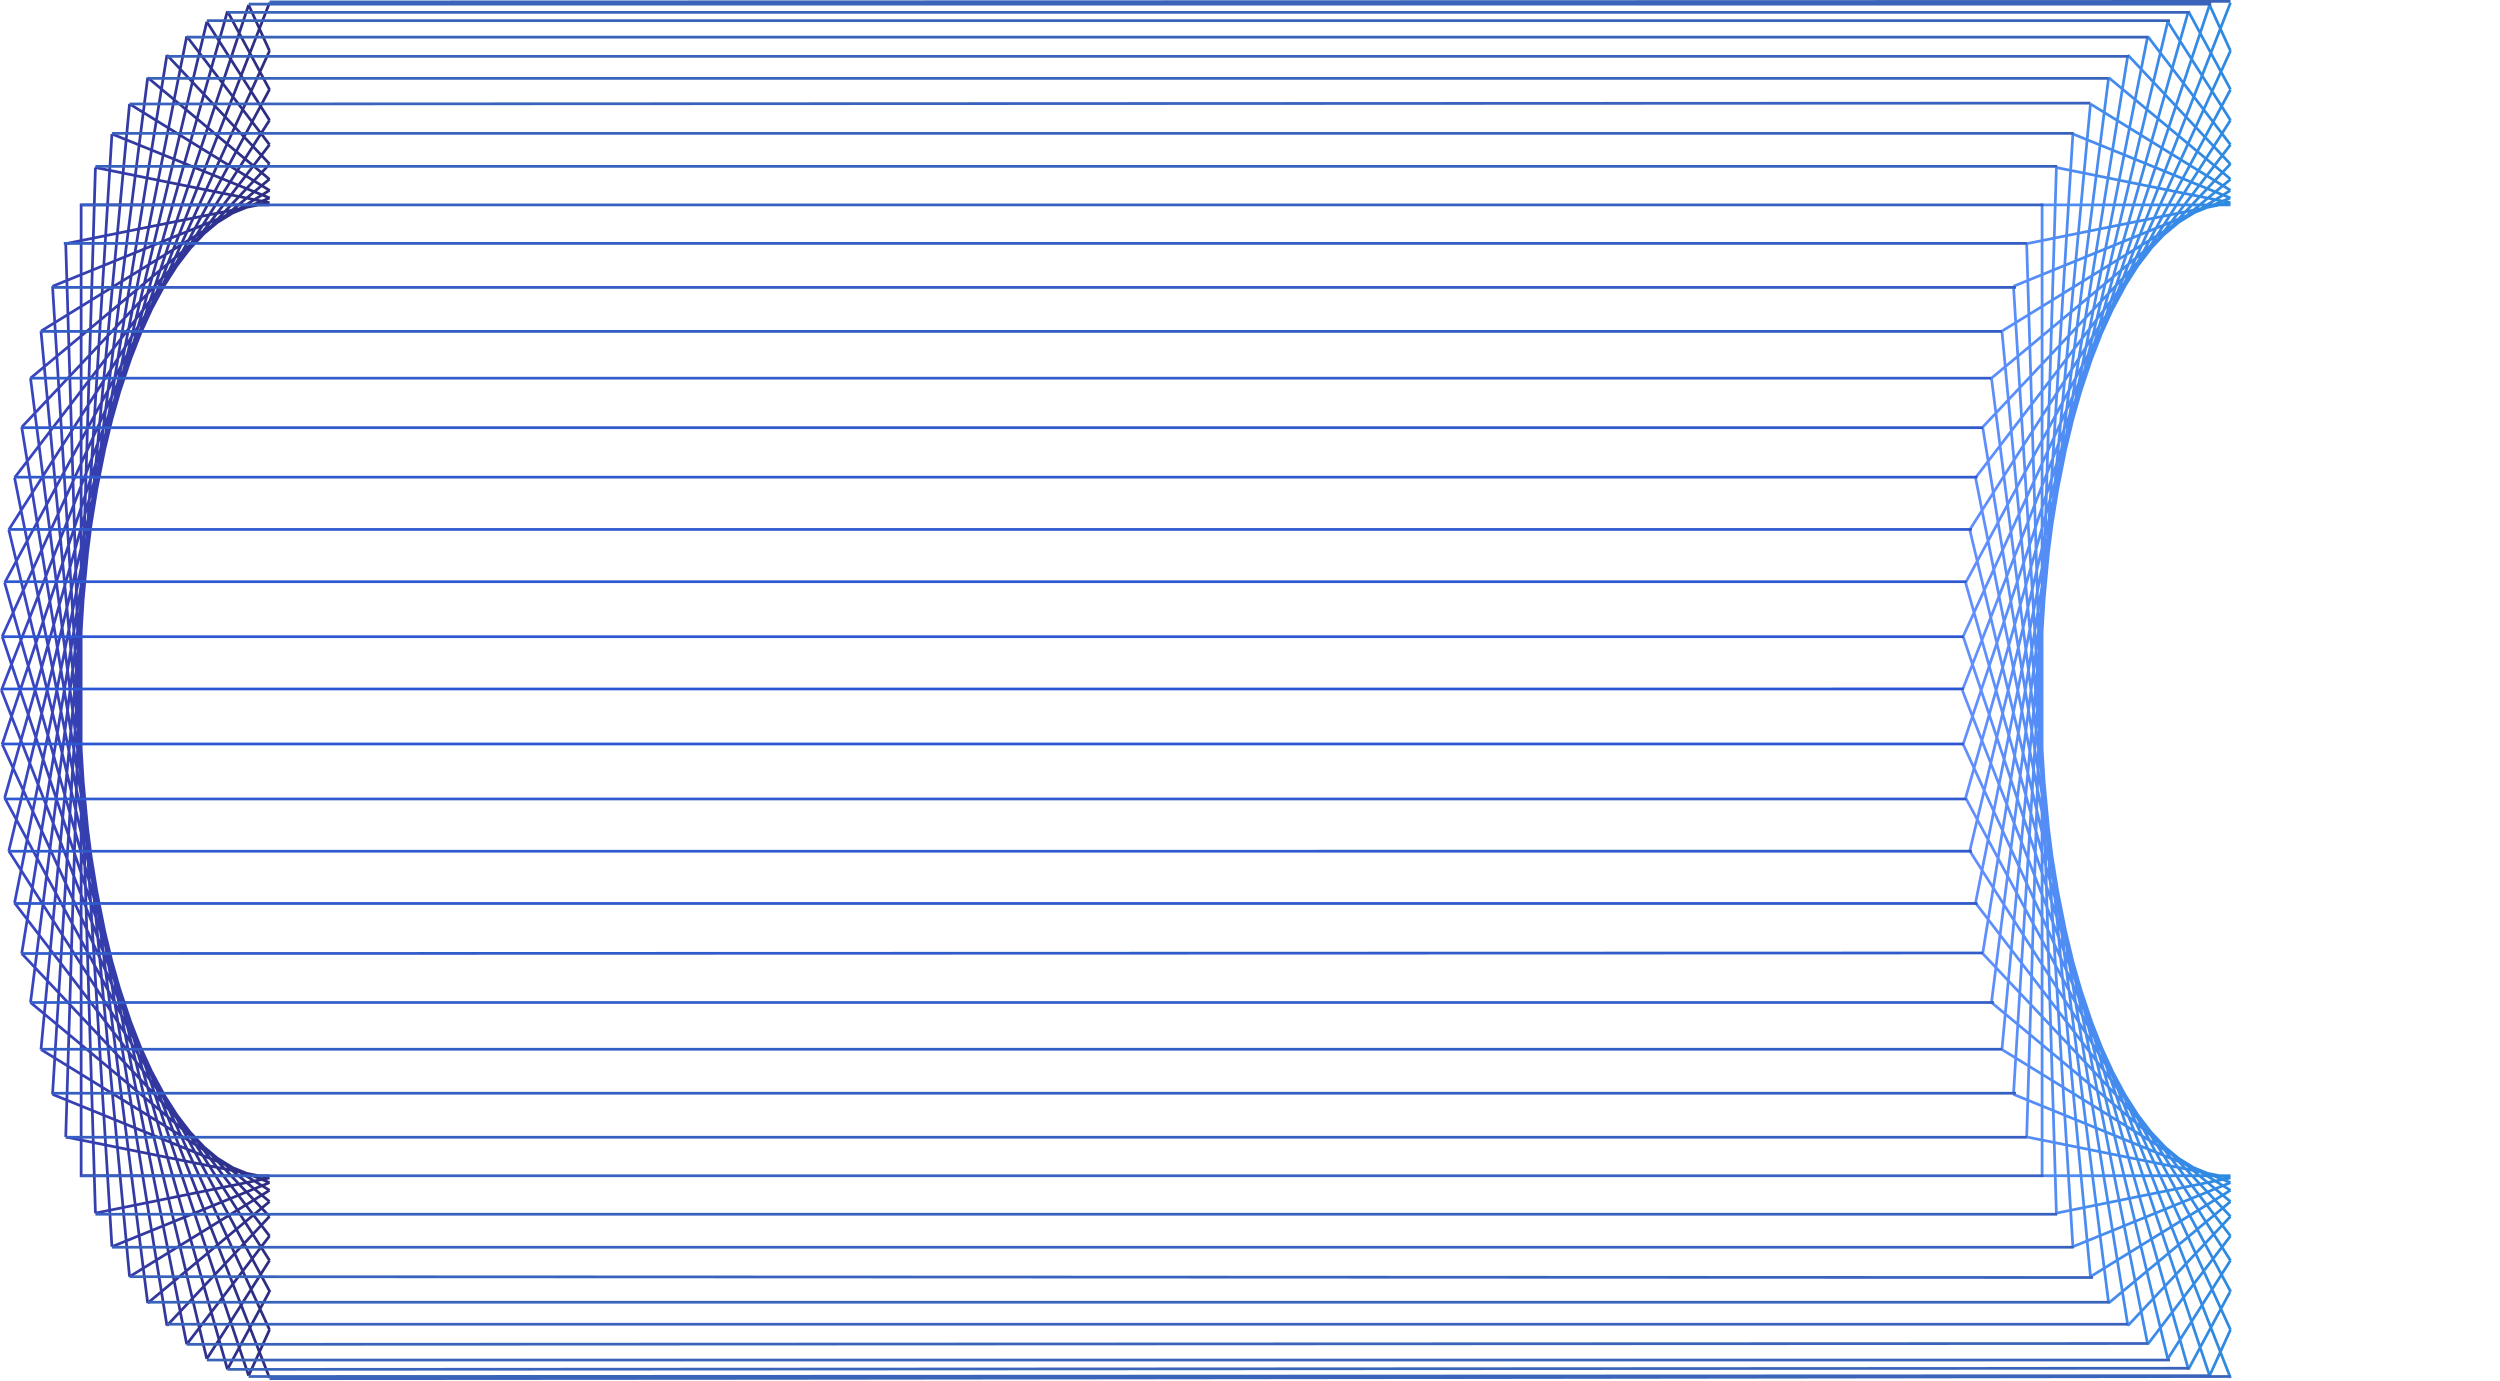 <svg xmlns="http://www.w3.org/2000/svg" xmlns:xlink="http://www.w3.org/1999/xlink" viewBox="0 0 909 502">
  <defs>
    <style>
      .cls-4, .cls-5, .cls-6 {
      fill: none;
      stroke-miterlimit: 10;
      }

      .cls-4 {
      stroke: url(#linear-gradient-4);
      }

      .cls-5 {
      stroke: url(#linear-gradient-5);
      }

      .cls-6 {
      stroke: url(#linear-gradient-6);
      }
    </style>
    <linearGradient id="linear-gradient-4" x1="850.03" y1="374" x2="948.54" y2="374" gradientUnits="userSpaceOnUse">
      <stop offset="0" stop-color="#47f"/>
      <stop offset="1" stop-color="#0070d9"/>
    </linearGradient>
    <linearGradient id="linear-gradient-5" x1="1144.01" y1="374" x2="1045.43" y2="374" gradientTransform="matrix(-1, 0, 0, 1, 1281.05, 0)" gradientUnits="userSpaceOnUse">
      <stop offset="0" stop-color="#12b"/>
      <stop offset="1" stop-color="#006"/>
    </linearGradient>
    <linearGradient id="linear-gradient-6" x1="542.75" y1="624.82" x2="542.75" y2="123" gradientUnits="userSpaceOnUse">
      <stop offset="0" stop-color="#14a"/>
      <stop offset="0.5" stop-color="#03c"/>
      <stop offset="1" stop-color="#14a"/>
    </linearGradient>
  </defs>
  <g id="TOP" opacity="0.825">
      <path class="cls-4" d="M948,124m0,500M850.5,374m29.2,0M948,199m-.2-73.5M850.5,374,948,124M850.8,393.6l89.6-268.8M851.7,413.1l81-286m-7.5,3.8-72,301.5m64.7-296.2L855.3,451.3m2.6,18.4L910.7,143M861.1,487.5l42.6-336.3m-6.6,9.6L864.9,504.6m4.2,16.3,21.6-349.2M873.9,536.4l10.8-352.5M879.5,551V197m5.2,367.1L873.9,211.6m16.8,364.7L869.1,227.1m28,360.1L864.9,243.4m38.8,353.4L861.1,260.5M910.7,605,857.9,278.3m60,333.5L855.3,296.7m69.9,320.4-72-301.5m79.5,305.3-81-286m88.7,288.3L850.8,354.4M948,624,850.5,374M948,197.5H879m69,353.8-63.3,12.8M948,196.7l-74.1,14.9M948,553l-57.3,23.3M947.9,195l-78.8,32.1M948,555.8l-50.9,31.4m50.8-394.9-83,51.1M948,559.9l-44.3,36.9M948,188.2l-86.9,72.3M948,565.3,910.7,605M948,182.6l-90.1,95.7M948,572.4l-30.1,39.4M948,175.6,855.3,296.7M948,581.3l-22.8,35.8M948,166.7,853.2,315.6m94.6,277.2-15.1,28.1m-81-286L948,155.6m0,450.9-7.6,16.7M948,141.5,850.8,354.4M948,141.5l-7.6-16.7m7.6,30.7-15.3-28.4m-7.5,3.8L948,166.7m-30.1-30.5L948,175.6M910.7,143,948,182.7m0,5.4-44.3-36.9m44.3,41-50.9-31.4M948,195l-57.3-23.3m57.3,25-63.3-12.8M948,606.5,850.8,393.6m.9,19.5,96.4,179.6m-.1-11.4L853.2,432.4m94.8,140L855.3,451.3m2.6,18.4L948,565.3m-86.9-77.8L948,559.9m-83.1-55.3L948,555.8m-78.9-34.9L948,553m0-1.7-74.1-14.9m5.1,14.1h69" transform="translate(-137 -123)"/>
      <path class="cls-5" d="M137.5,374m29.3,0M235,624,137.5,374m89.9,249.2L137.8,354.4m81.9,266.5-81-286m73.5,282.2-72-301.5m64.7,296.2L142.3,296.7M197.7,605,144.9,278.3m45.8,318.5L148.1,260.5m36,326.7L151.9,243.4m25.8,332.9L156.1,227.1m15.6,337L160.9,211.6M166.5,551V197m-5.6,339.4,10.8-352.5m-15.6,337,21.6-349.2M151.9,504.6l32.2-343.8m-36,326.7,42.6-336.3M144.9,469.7,197.7,143M142.3,451.3l62.6-315.1M140.2,432.4l72-301.5M138.7,413.1l81-286M137.8,393.6l89.6-268.8M137.5,374,235,124m-69,73.5h69M160.9,536.4,235,551.3M171.7,183.9,235,196.7M156.1,520.9,235,553m.1-358-57.4-23.3M151.9,504.6,235,555.8m-50.9-395,51,31.5m-87,295.2L235,559.9M190.7,151.2l44.3,37M144.9,469.7,235,565.3M197.7,143,235,182.6M142.3,451.3,235,572.4M204.9,136.2,235,175.6M140.2,432.4,235,581.3M212.2,130.9,235,166.7M138.7,413.1l96.5,179.7M219.7,127.1,235,155.6m-97.2,238L235,606.5m-7.6-481.7,7.6,16.7m0,0L137.8,354.4M235,155.5,138.7,334.9M235,166.7,140.2,315.6m2.1-18.9L235,175.6M144.9,278.3,235,182.7m-86.9,77.8L235,188.1m0,4.1-83.1,51.2m4.2-16.3L235,195m0,1.7-74.1,14.9m66.5,411.6,7.6-16.7m-.1-13.8-15.2,28.2m-7.5-3.8L235,581.3m-30.1,30.5L235,572.4m0-7.1L197.7,605m-7-8.2L235,559.9m-50.9,27.3L235,555.8m-57.3,20.5L235,553m-63.3,11.1L235,551.3m-69-.8h69" transform="translate(-137 -123)"/>
      <path class="cls-6" d="M352.5,123.5m588.5,1H227.4m705.6,3H219.7m706.3,3H212.2m705.8,6H204.9m706.1,7H404m375,0H197.7m706,8h-713m706.4,9-713,.3M891,171.5H177.7m707.3,12H171.7m708.3,14H166.5m707.5,14H160.2m709.8,16H156.1m708.8,16h-713m709.1,17H148.1m709.9,18H144.9m711.1,18H142.3M948,123.5l-713,.2M854,315.5H140.2m711.8,19H138.7m712.3,20H137.8m713.2,19H137.5m713.5,20H137.8m714.2,20H138.7m715.3,19H140.2m715.8,19H142.3m715.7,18-713.1.2M862,487.5H148.1m716.9,17H151.9m718.1,16H156.1m717.9,16H160.9m719.1,14H166.5m718.5,14H171.7m719.3,12H177.7m720.3,11-713.9-.3M904,596.5H190.7m720,8h-713m720.3,7-713.1.3M926,617.5H212.2m720.8,3-713.3.4M941,623.5m7,0s-540.6.8-713,.8m-7.6-.8,713-.3" transform="translate(-137 -123)"/>
  </g>
</svg>
